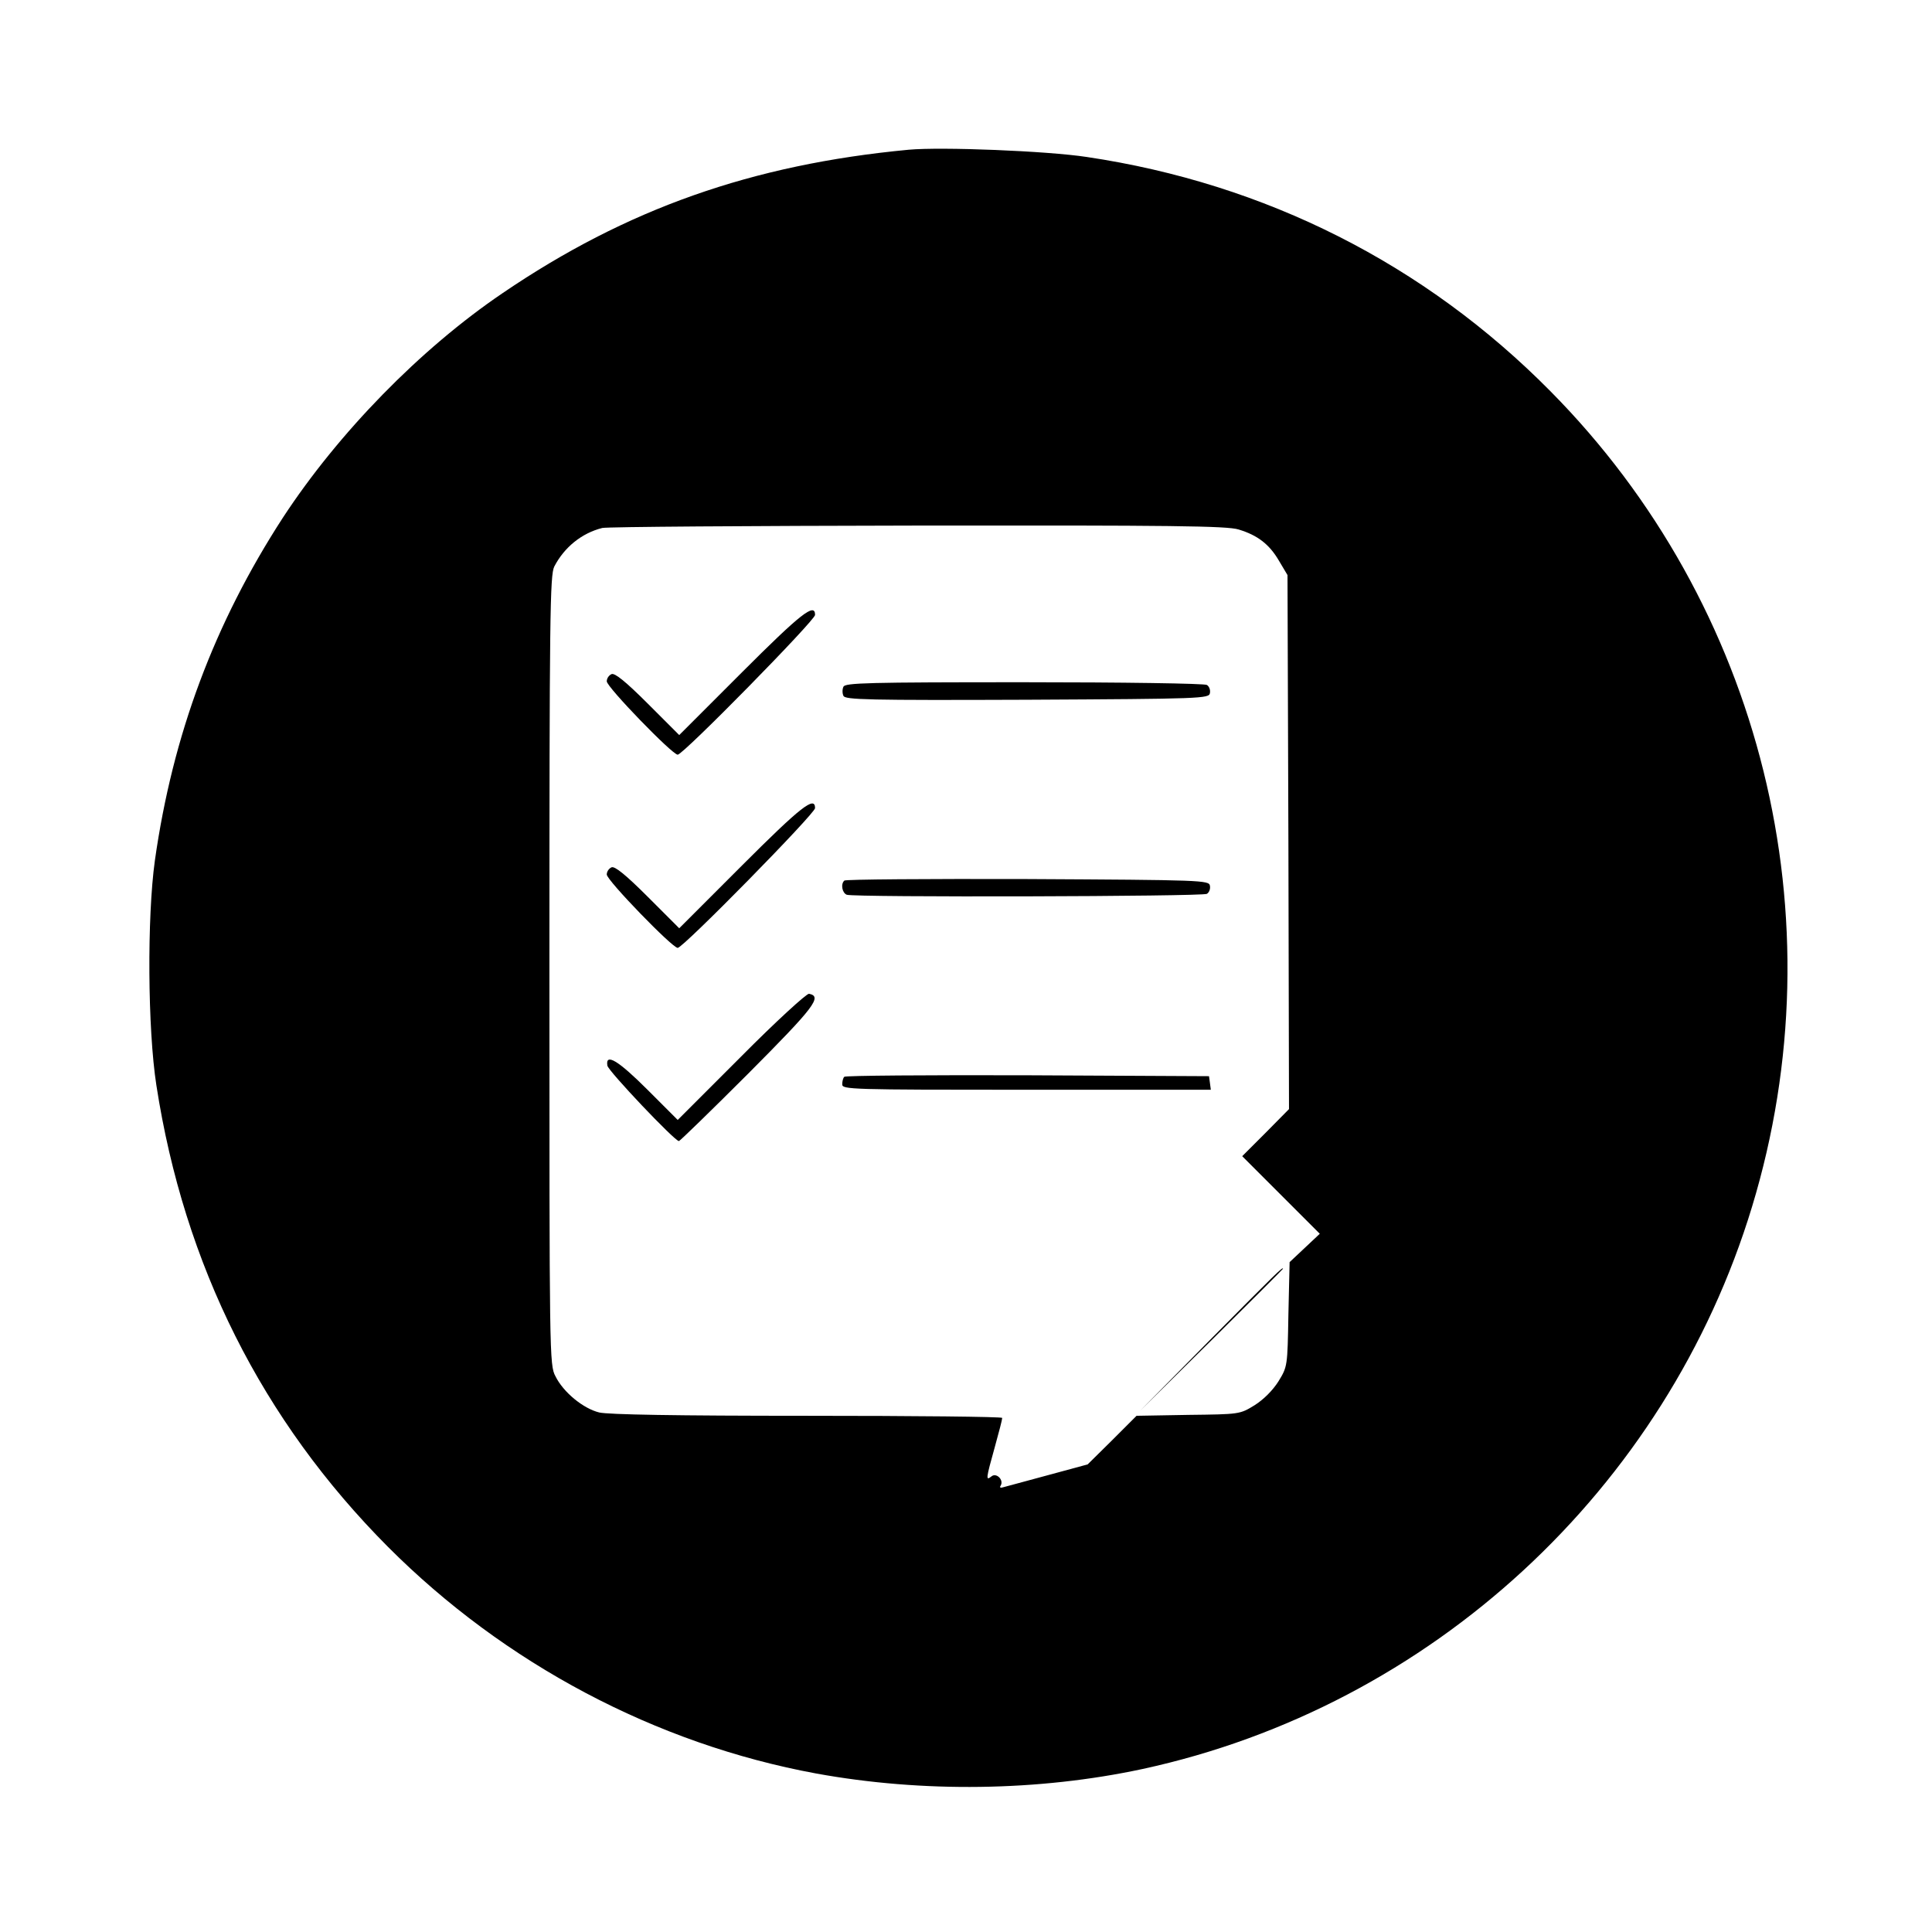 <?xml version="1.0" standalone="no"?>
<!DOCTYPE svg PUBLIC "-//W3C//DTD SVG 20010904//EN"
 "http://www.w3.org/TR/2001/REC-SVG-20010904/DTD/svg10.dtd">
<svg version="1.0" xmlns="http://www.w3.org/2000/svg"
 width="640pt" height="640pt" viewBox="0 0 640 640"
 preserveAspectRatio="xMidYMid meet">
<g transform="translate(0,640) scale(0.1,-0.1)"
fill="#000000" stroke="none">
<path d="M3010 5904 c-519 -49 -935 -196 -1345 -475 -273 -185 -544 -463 -728
-744 -227 -350 -365 -719 -424 -1136 -26 -187 -24 -557 5 -744 92 -596 350
-1110 767 -1529 386 -387 887 -653 1419 -751 352 -64 736 -59 1081 15 955 207
1735 926 2019 1863 290 955 33 1993 -668 2701 -416 421 -944 688 -1536 776
-131 20 -481 34 -590 24z m1093 -1258 c63 -19 102 -49 134 -104 l28 -47 3
-885 2 -884 -77 -78 -78 -78 129 -129 128 -128 -50 -47 -50 -47 -4 -173 c-3
-172 -3 -173 -33 -222 -19 -30 -49 -60 -79 -79 -49 -30 -49 -30 -220 -32
l-171 -3 -81 -81 -81 -80 -129 -35 c-71 -19 -137 -37 -148 -40 -12 -4 -16 -2
-11 5 11 19 -15 44 -31 30 -19 -15 -18 -8 11 96 14 50 25 93 25 98 0 4 -291 7
-646 7 -437 0 -659 4 -689 11 -53 13 -119 67 -145 120 -20 37 -20 66 -20 1344
0 1182 2 1309 16 1338 33 64 91 111 159 128 17 4 487 7 1046 8 837 1 1024 -1
1062 -13z"/>
<path d="M2458 4173 l-208 -208 -104 104 c-73 73 -109 102 -120 98 -9 -4 -16
-14 -16 -24 0 -19 217 -243 235 -243 18 0 455 445 455 463 0 42 -48 4 -242
-190z"/>
<path d="M2794 4125 c-4 -8 -4 -22 0 -30 5 -13 79 -15 608 -13 581 3 603 4
606 22 2 10 -2 22 -10 27 -7 5 -280 9 -606 9 -518 0 -593 -2 -598 -15z"/>
<path d="M2458 3533 l-208 -208 -104 104 c-73 73 -109 102 -120 98 -9 -4 -16
-14 -16 -24 0 -19 217 -243 235 -243 18 0 455 445 455 463 0 42 -48 4 -242
-190z"/>
<path d="M2797 3483 c-13 -12 -7 -41 8 -47 25 -9 1178 -6 1193 3 8 5 12 17 10
27 -3 18 -25 19 -604 22 -330 1 -604 -1 -607 -5z"/>
<path d="M2455 2900 l-210 -210 -100 100 c-97 97 -140 123 -133 80 3 -18 223
-250 237 -250 3 0 107 101 230 224 219 220 246 255 201 264 -8 1 -108 -90
-225 -208z"/>
<path d="M2797 2833 c-4 -3 -7 -15 -7 -25 0 -17 25 -18 611 -18 l610 0 -3 23
-3 22 -601 3 c-330 1 -604 -1 -607 -5z"/>
<path d="M4010 1963 l-235 -238 238 235 c130 129 237 236 237 237 0 8 -22 -14
-240 -234z"/>
</g>
</svg>
